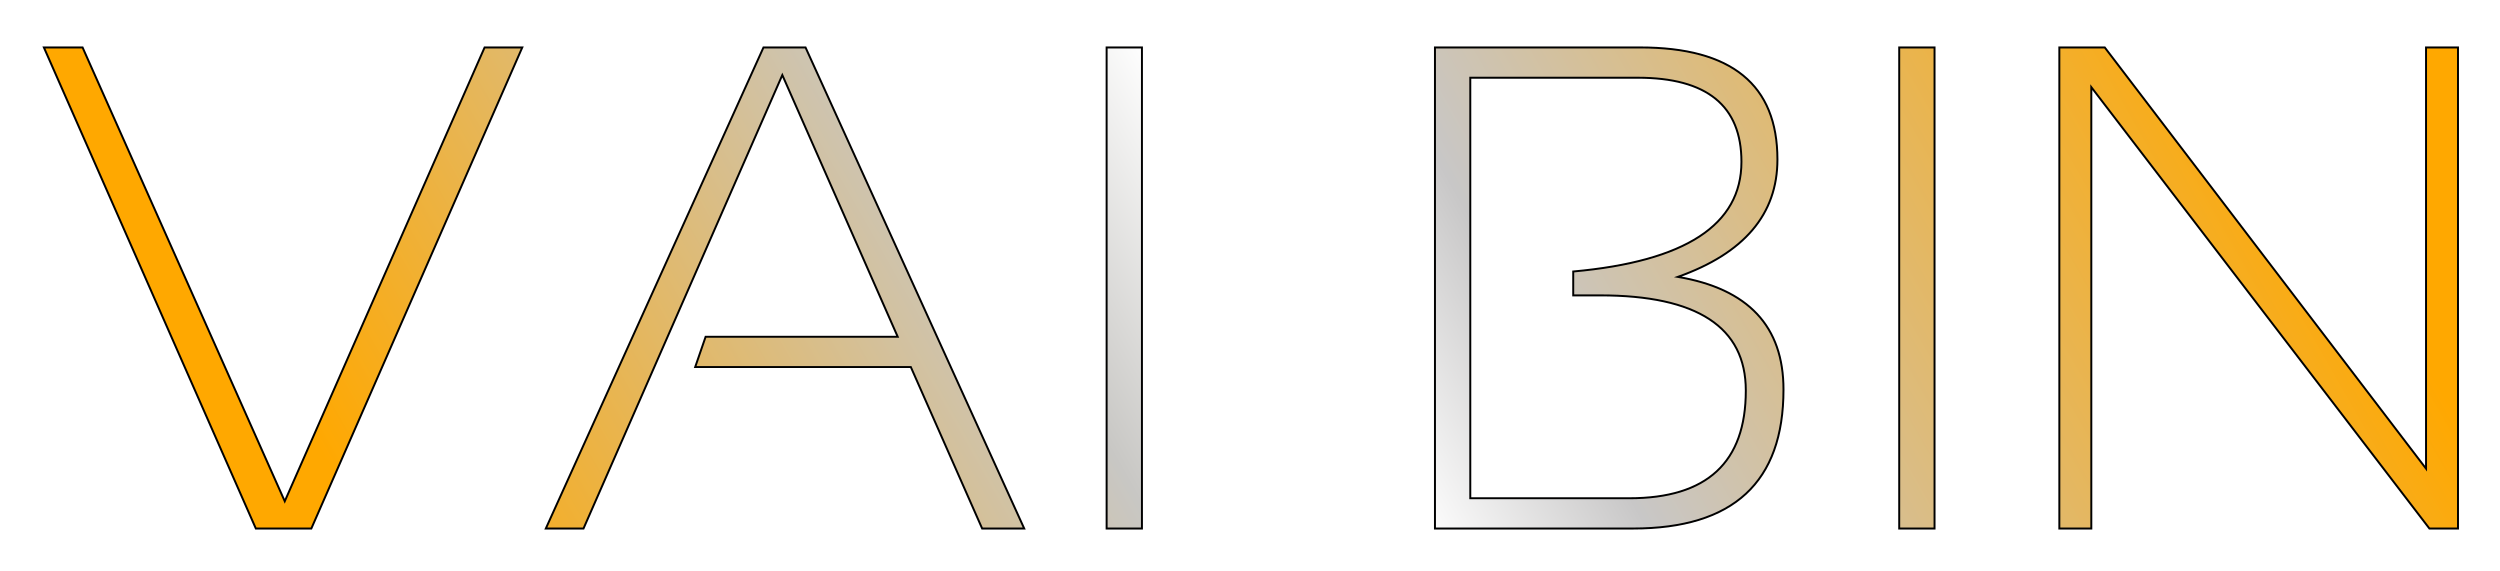 <svg width="254" height="58" viewBox="0 0 254 58" fill="none" xmlns="http://www.w3.org/2000/svg">
<g filter="url(#filter0_d_100_1997)">
<path d="M53.062 0.821L31.632 49.698H25.992L4.459 0.821H8.39L28.932 46.929L49.234 0.821H53.062ZM59.283 49.698H55.455L77.569 0.821H81.842L104.059 49.698H99.786L92.54 33.291H70.631L71.69 30.215H91.207L79.483 3.624L59.283 49.698ZM116.021 0.821V49.698H112.433V0.821H116.021ZM145.792 49.698V0.821H166.642C175.938 0.821 180.587 4.615 180.587 12.203C180.587 17.762 177.215 21.739 170.47 24.131C177.625 25.339 181.202 29.156 181.202 35.581C181.202 44.992 176.109 49.698 165.924 49.698H145.792ZM165.548 46.622C173.432 46.622 177.374 42.976 177.374 35.684C177.374 29.235 172.441 26.011 162.574 26.011H159.84V23.584C171.233 22.559 176.93 18.845 176.93 12.442C176.93 6.745 173.421 3.897 166.402 3.897H149.381V46.622H165.548ZM196.549 0.821V49.698H192.96V0.821H196.549ZM209.229 49.698V0.821H213.844L246.485 43.614V0.821H249.732V49.698H246.827L212.477 4.854V49.698H209.229Z" fill="url(#paint0_linear_100_1997)"/>
<path d="M53.062 0.821L53.154 0.861L53.215 0.721H53.062V0.821ZM31.632 49.698V49.798H31.697L31.723 49.738L31.632 49.698ZM25.992 49.698L25.901 49.738L25.927 49.798H25.992V49.698ZM4.459 0.821V0.721H4.306L4.367 0.861L4.459 0.821ZM8.39 0.821L8.481 0.78L8.455 0.721H8.39V0.821ZM28.932 46.929L28.84 46.97L28.932 47.176L29.023 46.969L28.932 46.929ZM49.234 0.821V0.721H49.169L49.143 0.781L49.234 0.821ZM52.971 0.781L31.54 49.658L31.723 49.738L53.154 0.861L52.971 0.781ZM31.632 49.598H25.992V49.798H31.632V49.598ZM26.084 49.657L4.551 0.78L4.367 0.861L25.901 49.738L26.084 49.657ZM4.459 0.921H8.39V0.721H4.459V0.921ZM8.298 0.861L28.84 46.97L29.023 46.889L8.481 0.78L8.298 0.861ZM29.023 46.969L49.326 0.861L49.143 0.781L28.84 46.889L29.023 46.969ZM49.234 0.921H53.062V0.721H49.234V0.921ZM59.283 49.698V49.798H59.349L59.375 49.738L59.283 49.698ZM55.455 49.698L55.364 49.657L55.3 49.798H55.455V49.698ZM77.569 0.821V0.721H77.505L77.478 0.78L77.569 0.821ZM81.842 0.821L81.933 0.779L81.906 0.721H81.842V0.821ZM104.059 49.698V49.798H104.214L104.15 49.656L104.059 49.698ZM99.786 49.698L99.695 49.738L99.721 49.798H99.786V49.698ZM92.54 33.291L92.632 33.251L92.605 33.191H92.54V33.291ZM70.631 33.291L70.536 33.259L70.491 33.392H70.631V33.291ZM71.69 30.215V30.115H71.619L71.596 30.183L71.69 30.215ZM91.207 30.215V30.315H91.36L91.299 30.175L91.207 30.215ZM79.483 3.624L79.575 3.583L79.483 3.375L79.392 3.583L79.483 3.624ZM59.283 49.598H55.455V49.798H59.283V49.598ZM55.546 49.739L77.66 0.862L77.478 0.78L55.364 49.657L55.546 49.739ZM77.569 0.921H81.842V0.721H77.569V0.921ZM81.751 0.862L103.968 49.739L104.15 49.656L81.933 0.779L81.751 0.862ZM104.059 49.598H99.786V49.798H104.059V49.598ZM99.878 49.657L92.632 33.251L92.449 33.332L99.695 49.738L99.878 49.657ZM92.54 33.191H70.631V33.392H92.54V33.191ZM70.725 33.324L71.785 30.248L71.596 30.183L70.536 33.259L70.725 33.324ZM71.69 30.315H91.207V30.115H71.69V30.315ZM91.299 30.175L79.575 3.583L79.392 3.664L91.115 30.256L91.299 30.175ZM79.392 3.583L59.192 49.658L59.375 49.738L79.575 3.664L79.392 3.583ZM116.021 0.821H116.121V0.721H116.021V0.821ZM116.021 49.698V49.798H116.121V49.698H116.021ZM112.433 49.698H112.333V49.798H112.433V49.698ZM112.433 0.821V0.721H112.333V0.821H112.433ZM115.921 0.821V49.698H116.121V0.821H115.921ZM116.021 49.598H112.433V49.798H116.021V49.598ZM112.533 49.698V0.821H112.333V49.698H112.533ZM112.433 0.921H116.021V0.721H112.433V0.921ZM145.792 49.698H145.692V49.798H145.792V49.698ZM145.792 0.821V0.721H145.692V0.821H145.792ZM170.47 24.131L170.436 24.037L170.073 24.166L170.453 24.23L170.47 24.131ZM159.84 26.011H159.74V26.111H159.84V26.011ZM159.84 23.584L159.831 23.485L159.74 23.493V23.584H159.84ZM149.381 3.897V3.797H149.281V3.897H149.381ZM149.381 46.622H149.281V46.722H149.381V46.622ZM145.892 49.698V0.821H145.692V49.698H145.892ZM145.792 0.921H166.642V0.721H145.792V0.921ZM166.642 0.921C171.279 0.921 174.738 1.867 177.037 3.744C179.332 5.617 180.487 8.43 180.487 12.203H180.687C180.687 8.387 179.517 5.51 177.164 3.589C174.814 1.671 171.301 0.721 166.642 0.721V0.921ZM180.487 12.203C180.487 14.961 179.651 17.321 177.981 19.29C176.31 21.261 173.798 22.845 170.436 24.037L170.503 24.226C173.886 23.026 176.433 21.425 178.134 19.419C179.836 17.412 180.687 15.005 180.687 12.203H180.487ZM170.453 24.23C174.017 24.831 176.677 26.081 178.446 27.968C180.214 29.854 181.102 32.388 181.102 35.581H181.302C181.302 32.349 180.402 29.762 178.592 27.831C176.783 25.902 174.077 24.639 170.486 24.033L170.453 24.23ZM181.102 35.581C181.102 40.269 179.834 43.767 177.315 46.095C174.794 48.424 171.003 49.598 165.924 49.598V49.798C171.03 49.798 174.879 48.618 177.45 46.242C180.024 43.864 181.302 40.304 181.302 35.581H181.102ZM165.924 49.598H145.792V49.798H165.924V49.598ZM165.548 46.722C169.503 46.722 172.489 45.807 174.485 43.961C176.483 42.113 177.474 39.347 177.474 35.684H177.274C177.274 39.312 176.294 42.016 174.35 43.814C172.404 45.613 169.476 46.522 165.548 46.522V46.722ZM177.474 35.684C177.474 32.43 176.227 29.978 173.729 28.346C171.238 26.718 167.515 25.911 162.574 25.911V26.111C167.5 26.111 171.177 26.917 173.619 28.513C176.055 30.105 177.274 32.49 177.274 35.684H177.474ZM162.574 25.911H159.84V26.111H162.574V25.911ZM159.94 26.011V23.584H159.74V26.011H159.94ZM159.849 23.684C165.552 23.171 169.843 21.984 172.712 20.114C175.586 18.239 177.03 15.68 177.03 12.442H176.83C176.83 15.607 175.425 18.106 172.603 19.946C169.774 21.79 165.521 22.973 159.831 23.485L159.849 23.684ZM177.03 12.442C177.03 9.572 176.145 7.404 174.361 5.956C172.581 4.511 169.922 3.797 166.402 3.797V3.997C169.901 3.997 172.506 4.707 174.235 6.111C175.96 7.511 176.83 9.615 176.83 12.442H177.03ZM166.402 3.797H149.381V3.997H166.402V3.797ZM149.281 3.897V46.622H149.481V3.897H149.281ZM149.381 46.722H165.548V46.522H149.381V46.722ZM196.549 0.821H196.649V0.721H196.549V0.821ZM196.549 49.698V49.798H196.649V49.698H196.549ZM192.96 49.698H192.86V49.798H192.96V49.698ZM192.96 0.821V0.721H192.86V0.821H192.96ZM196.449 0.821V49.698H196.649V0.821H196.449ZM196.549 49.598H192.96V49.798H196.549V49.598ZM193.06 49.698V0.821H192.86V49.698H193.06ZM192.96 0.921H196.549V0.721H192.96V0.921ZM209.229 49.698H209.129V49.798H209.229V49.698ZM209.229 0.821V0.721H209.129V0.821H209.229ZM213.844 0.821L213.923 0.76L213.893 0.721H213.844V0.821ZM246.485 43.614L246.406 43.674L246.585 43.91V43.614H246.485ZM246.485 0.821V0.721H246.385V0.821H246.485ZM249.732 0.821H249.832V0.721H249.732V0.821ZM249.732 49.698V49.798H249.832V49.698H249.732ZM246.827 49.698L246.748 49.759L246.778 49.798H246.827V49.698ZM212.477 4.854L212.556 4.793L212.377 4.559V4.854H212.477ZM212.477 49.698V49.798H212.577V49.698H212.477ZM209.329 49.698V0.821H209.129V49.698H209.329ZM209.229 0.921H213.844V0.721H209.229V0.921ZM213.764 0.881L246.406 43.674L246.565 43.553L213.923 0.76L213.764 0.881ZM246.585 43.614V0.821H246.385V43.614H246.585ZM246.485 0.921H249.732V0.721H246.485V0.921ZM249.632 0.821V49.698H249.832V0.821H249.632ZM249.732 49.598H246.827V49.798H249.732V49.598ZM246.907 49.637L212.556 4.793L212.397 4.915L246.748 49.759L246.907 49.637ZM212.377 4.854V49.698H212.577V4.854H212.377ZM212.477 49.598H209.229V49.798H212.477V49.598Z" fill="black"/>
</g>
<defs>
<filter id="filter0_d_100_1997" x="0.459" y="0.821" width="253.273" height="56.877" filterUnits="userSpaceOnUse" color-interpolation-filters="sRGB">
<feFlood flood-opacity="0" result="BackgroundImageFix"/>
<feColorMatrix in="SourceAlpha" type="matrix" values="0 0 0 0 0 0 0 0 0 0 0 0 0 0 0 0 0 0 127 0" result="hardAlpha"/>
<feOffset dy="4"/>
<feGaussianBlur stdDeviation="2"/>
<feComposite in2="hardAlpha" operator="out"/>
<feColorMatrix type="matrix" values="0 0 0 0 0 0 0 0 0 0 0 0 0 0 0 0 0 0 0.95 0"/>
<feBlend mode="normal" in2="BackgroundImageFix" result="effect1_dropShadow_100_1997"/>
<feBlend mode="normal" in="SourceGraphic" in2="effect1_dropShadow_100_1997" result="shape"/>
</filter>
<linearGradient id="paint0_linear_100_1997" x1="275.933" y1="-21.338" x2="33.646" y2="116.841" gradientUnits="userSpaceOnUse">
<stop offset="0.188" stop-color="#FFA800"/>
<stop offset="0.464" stop-color="#C8C7C7"/>
<stop offset="0.536" stop-color="white"/>
<stop offset="0.62" stop-color="#C8C7C4"/>
<stop offset="0.87" stop-color="#FFA800"/>
</linearGradient>
</defs>
</svg>
